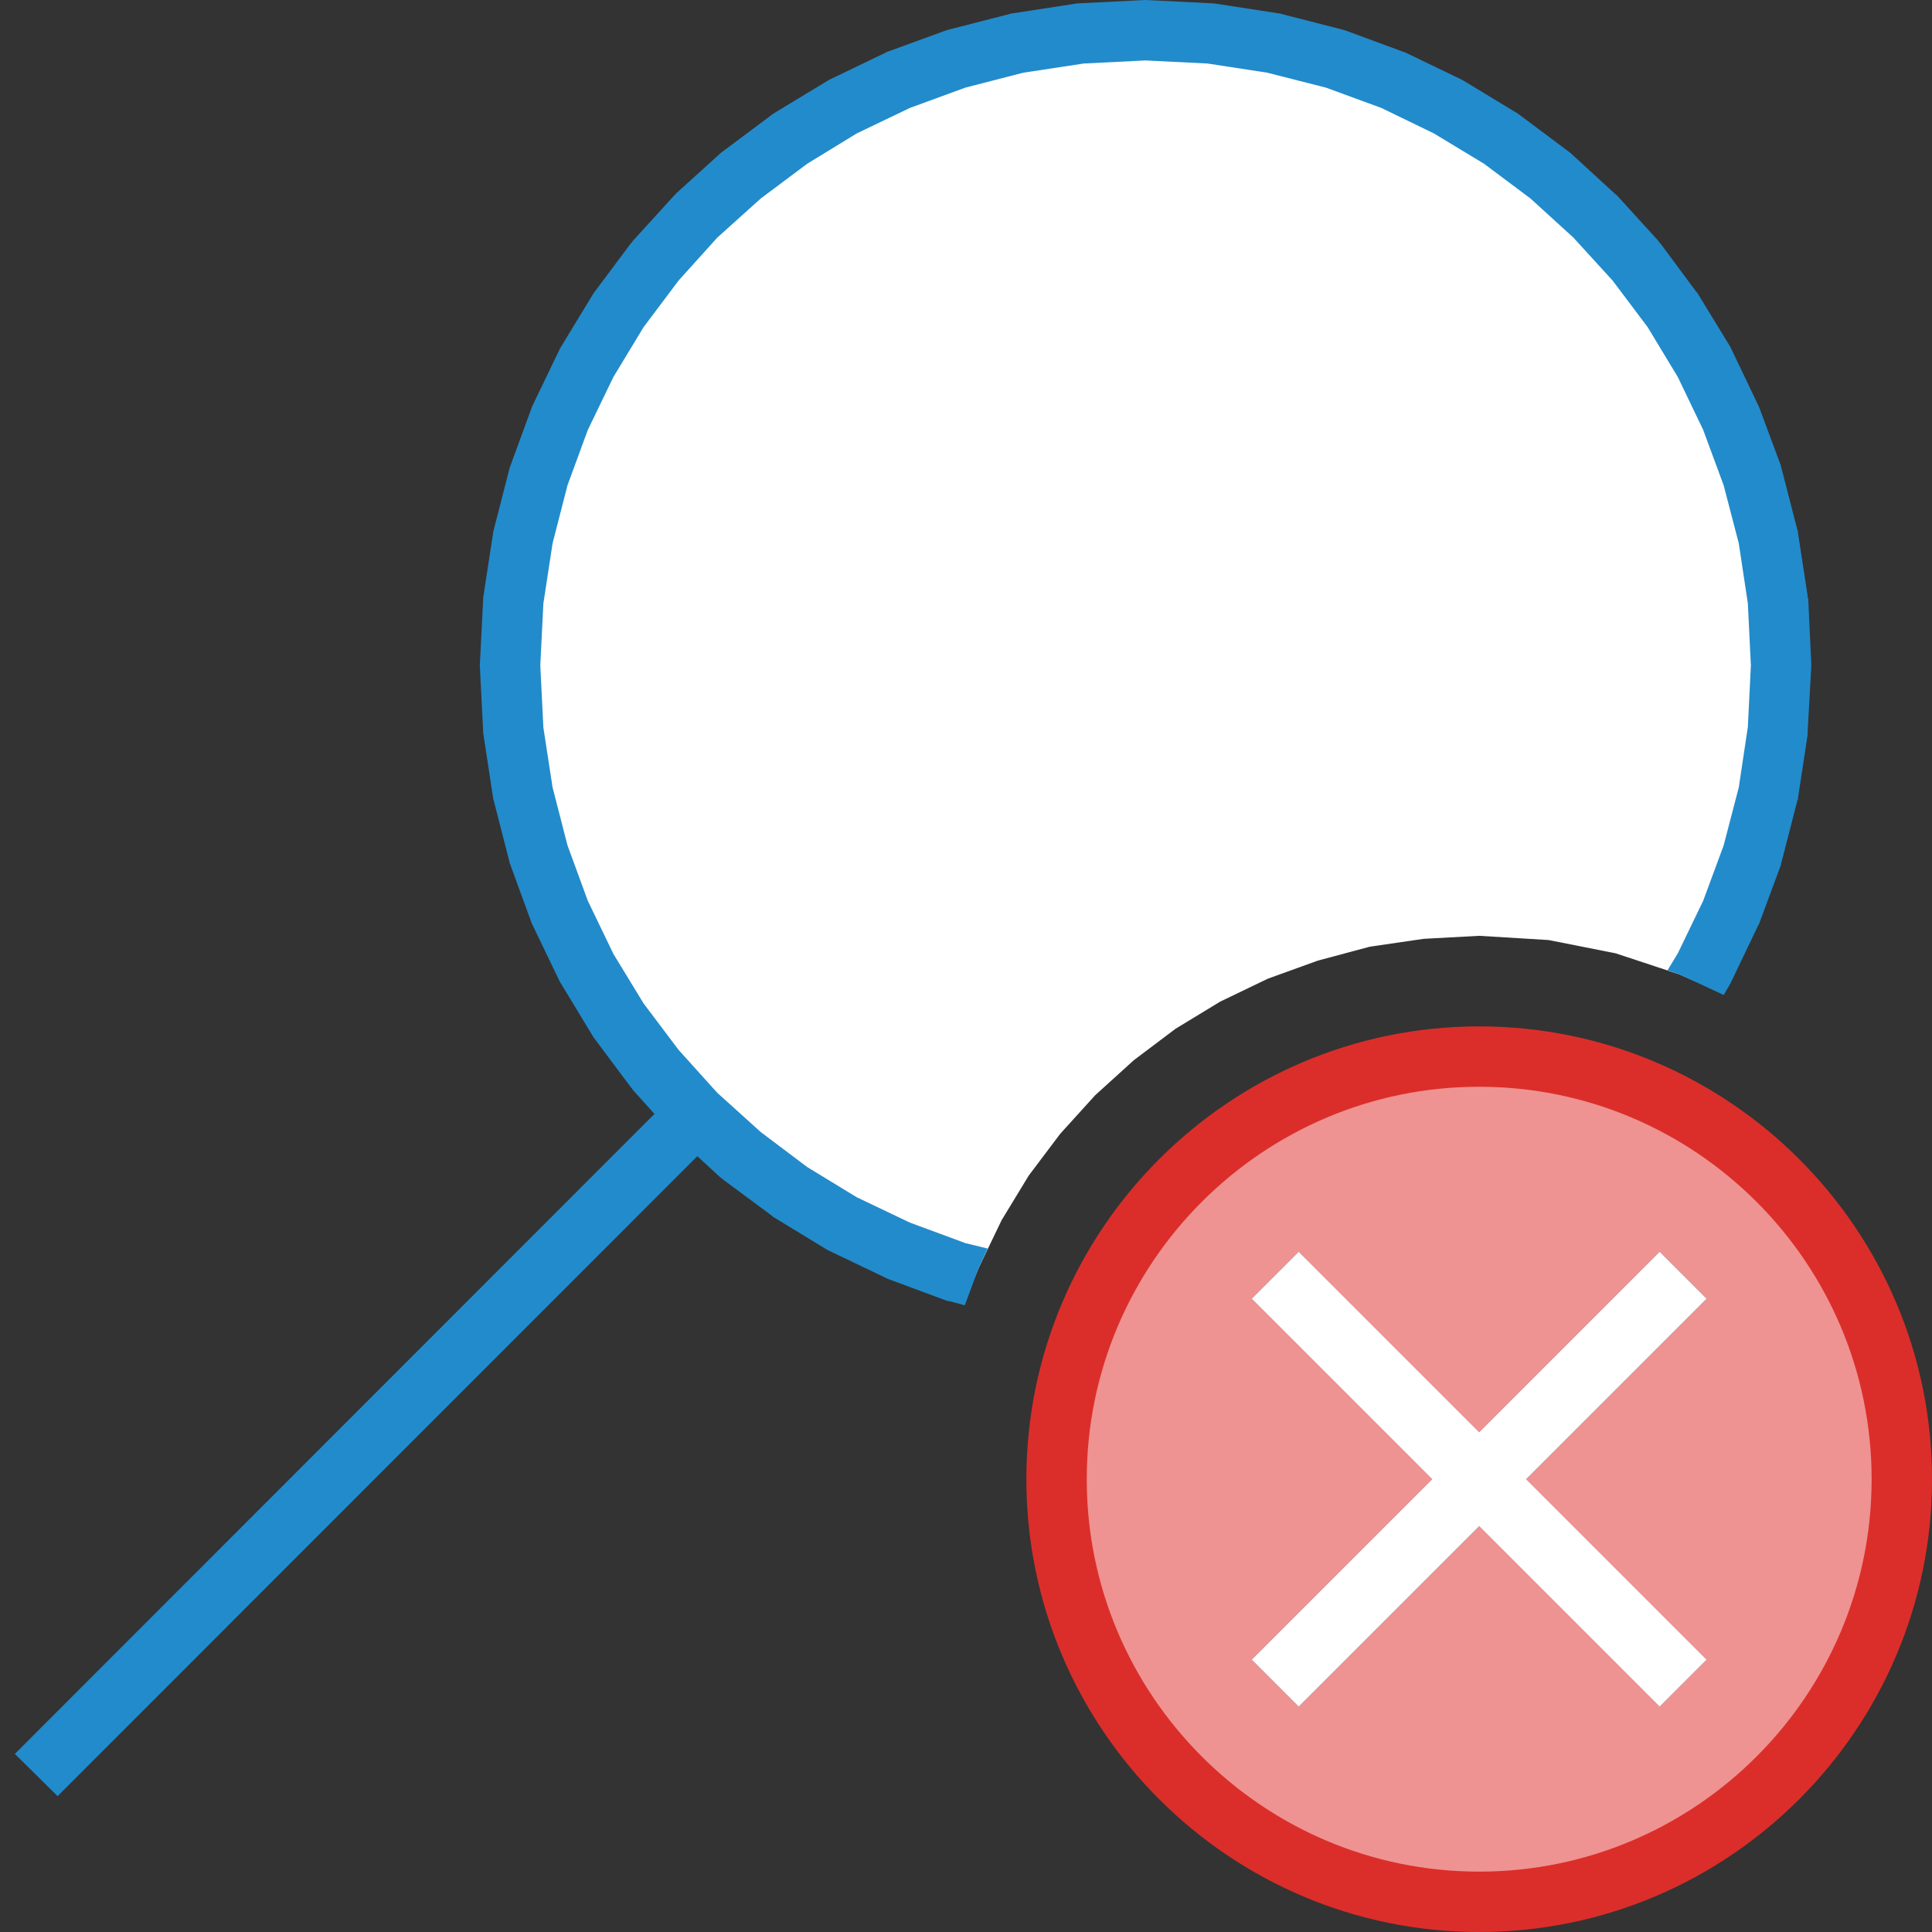 <?xml version="1.0" encoding="UTF-8"?>
<!DOCTYPE svg PUBLIC "-//W3C//DTD SVG 1.1//EN" "http://www.w3.org/Graphics/SVG/1.1/DTD/svg11.dtd">
<svg version="1.1" id="Layer_1" xmlns="http://www.w3.org/2000/svg" xmlns:xlink="http://www.w3.org/1999/xlink" x="0px" y="0px" width="32px" height="32px" viewBox="0 0 32 32" enable-background="new 0 0 32 32" xml:space="preserve">
  <rect x="0" y="0" width="32" height="32" fill="#333333" stroke="none"/>
  <g id="main">
    <g id="icon">
      <path d="M17.9,0.554L16.85,0.714L15.84,0.973L14.88,1.327L13.96,1.77L13.09,2.297L12.28,2.902L11.53,3.581L10.85,4.328L10.25,5.138L9.718,6.005L9.275,6.925L8.921,7.892L8.662,8.9L8.502,9.944L8.448,11.02L8.502,12.1L8.662,13.14L8.921,14.15L9.275,15.11L9.718,16.03L10.25,16.9L10.85,17.71L11.53,18.46L12.28,19.14L13.09,19.74L13.96,20.27L14.88,20.71L15.84,21.07L16.15,21.15L16.21,21L16.59,20.21L17.04,19.47L17.56,18.78L18.14,18.14L18.78,17.56L19.47,17.04L20.21,16.59L21,16.21L21.83,15.91L22.69,15.68L23.58,15.55L24.5,15.5L25.65,15.57L26.76,15.79L27.82,16.14L28.09,16.26L28.23,16.03L28.67,15.11L29.03,14.15L29.29,13.14L29.45,12.1L29.5,11.02L29.45,9.944L29.29,8.9L29.03,7.892L28.67,6.925L28.23,6.005L27.7,5.138L27.1,4.328L26.42,3.581L25.67,2.902L24.86,2.297L23.99,1.77L23.07,1.327L22.1,0.973L21.1,0.714L20.05,0.554L18.97,0.5zM0.6,29.4L11.46,18.54zz" fill="#FFFFFF"/>
      <path d="M18.95,0.001L17.87,0.055L17.85,0.056L17.82,0.06L16.78,0.22L16.75,0.223L16.73,0.23L15.72,0.489L15.7,0.495L15.67,0.503L14.7,0.857L14.68,0.866L14.66,0.876L13.74,1.319L13.72,1.33L13.7,1.342L12.83,1.869L12.81,1.882L12.79,1.896L11.98,2.502L11.96,2.516L11.94,2.532L11.19,3.211L11.18,3.227L11.16,3.245L10.48,3.992L10.47,4.01L10.45,4.029L9.845,4.839L9.831,4.858L9.818,4.879L9.291,5.746L9.279,5.767L9.268,5.788L8.825,6.708L8.814,6.73L8.806,6.753L8.452,7.72L8.443,7.743L8.437,7.767L8.178,8.775L8.171,8.8L8.168,8.824L8.008,9.869L8.004,9.894L8.003,9.919L7.949,10.99L7.947,11.02L7.949,11.05L8.003,12.12L8.004,12.15L8.008,12.17L8.168,13.22L8.171,13.24L8.178,13.26L8.437,14.27L8.443,14.3L8.452,14.32L8.806,15.29L8.814,15.31L8.825,15.33L9.268,16.25L9.279,16.27L9.291,16.29L9.818,17.16L9.831,17.18L9.845,17.2L10.45,18.01L10.47,18.03L10.48,18.05L10.84,18.45L0.246,29.05L0.954,29.75L11.55,19.15L11.94,19.51L11.96,19.52L11.98,19.54L12.79,20.14L12.81,20.16L12.83,20.17L13.7,20.7L13.72,20.71L13.74,20.72L14.66,21.16L14.68,21.17L14.7,21.18L15.67,21.54L15.7,21.55L15.72,21.55L15.98,21.62L16.21,21L16.36,20.68L15.99,20.59L15.07,20.25L14.19,19.83L13.37,19.33L12.6,18.75L11.88,18.1L11.24,17.39L10.66,16.62L10.16,15.8L9.736,14.92L9.399,14L9.152,13.04L9,12.05L8.949,11.02L9,9.995L9.152,9.001L9.399,8.039L9.736,7.121L10.16,6.244L10.66,5.418L11.24,4.646L11.88,3.936L12.6,3.288L13.37,2.712L14.19,2.21L15.07,1.788L15.99,1.451L16.95,1.204L17.95,1.052L18.97,1.001L20,1.052L20.99,1.204L21.96,1.451L22.88,1.788L23.75,2.21L24.58,2.712L25.35,3.288L26.06,3.935L26.71,4.647L27.29,5.418L27.79,6.245L28.21,7.12L28.55,8.041L28.8,9.001L28.95,9.995L29,11.02L28.95,12.04L28.8,13.04L28.55,14L28.21,14.92L27.79,15.79L27.62,16.07L27.82,16.14L28.55,16.48L28.66,16.29L28.67,16.27L28.68,16.25L29.12,15.33L29.13,15.31L29.14,15.29L29.5,14.32L29.5,14.3L29.51,14.27L29.77,13.26L29.78,13.24L29.78,13.22L29.94,12.17L29.94,12.15L29.94,12.12L30,11.05L30,11.02L30,10.99L29.95,9.919L29.94,9.894L29.94,9.869L29.78,8.824L29.78,8.8L29.77,8.775L29.51,7.767L29.5,7.743L29.5,7.72L29.14,6.753L29.13,6.73L29.12,6.708L28.68,5.788L28.67,5.767L28.66,5.746L28.13,4.879L28.12,4.858L28.1,4.839L27.5,4.029L27.48,4.01L27.47,3.992L26.79,3.245L26.77,3.227L26.75,3.211L26.01,2.532L25.99,2.516L25.97,2.502L25.16,1.896L25.14,1.882L25.12,1.869L24.25,1.342L24.23,1.33L24.21,1.319L23.29,0.876L23.27,0.866L23.24,0.857L22.28,0.503L22.25,0.495L22.23,0.489L21.22,0.23L21.2,0.223L21.17,0.22L20.13,0.06L20.1,0.056L20.08,0.055L19,0.001L18.99,0L18.96,0zz" fill="#228BCB"/>
    </g>
    <g id="overlay">
      <path d="M24.5,17.5c-3.866,0,-7,3.134,-7,7c0,3.866,3.134,7,7,7s7,-3.134,7,-7C31.5,20.634,28.366,17.5,24.5,17.5zM28.267,27.489l-0.778,0.778L24.5,25.278l-2.989,2.989l-0.778,-0.778L23.722,24.5l-2.989,-2.989l0.778,-0.778L24.5,23.722l2.989,-2.989l0.778,0.778L25.278,24.5L28.267,27.489z" fill="#F7BFBF"/>
      <path d="M24.5,17.5c-3.866,0,-7,3.134,-7,7c0,3.866,3.134,7,7,7s7,-3.134,7,-7C31.5,20.634,28.366,17.5,24.5,17.5zM28.267,27.489l-0.778,0.778L24.5,25.278l-2.989,2.989l-0.778,-0.778L23.722,24.5l-2.989,-2.989l0.778,-0.778L24.5,23.722l2.989,-2.989l0.778,0.778L25.278,24.5L28.267,27.489z" fill="#DB2E2A" opacity="0.3"/>
      <path d="M24.5,32c-4.135,0,-7.5,-3.365,-7.5,-7.5s3.365,-7.5,7.5,-7.5s7.5,3.365,7.5,7.5S28.635,32,24.5,32zM24.5,18c-3.584,0,-6.5,2.916,-6.5,6.5s2.916,6.5,6.5,6.5s6.5,-2.916,6.5,-6.5S28.084,18,24.5,18z" fill="#DB2E2A"/>
      <polygon points="27.489,28.267 24.5,25.278 21.511,28.267 20.733,27.489 23.722,24.5 20.733,21.511 21.511,20.733 24.5,23.722 27.489,20.733 28.267,21.511 25.278,24.5 28.267,27.489" fill="#FFFFFF" stroke-linejoin="miter"/>
    </g>
  </g>
</svg>
